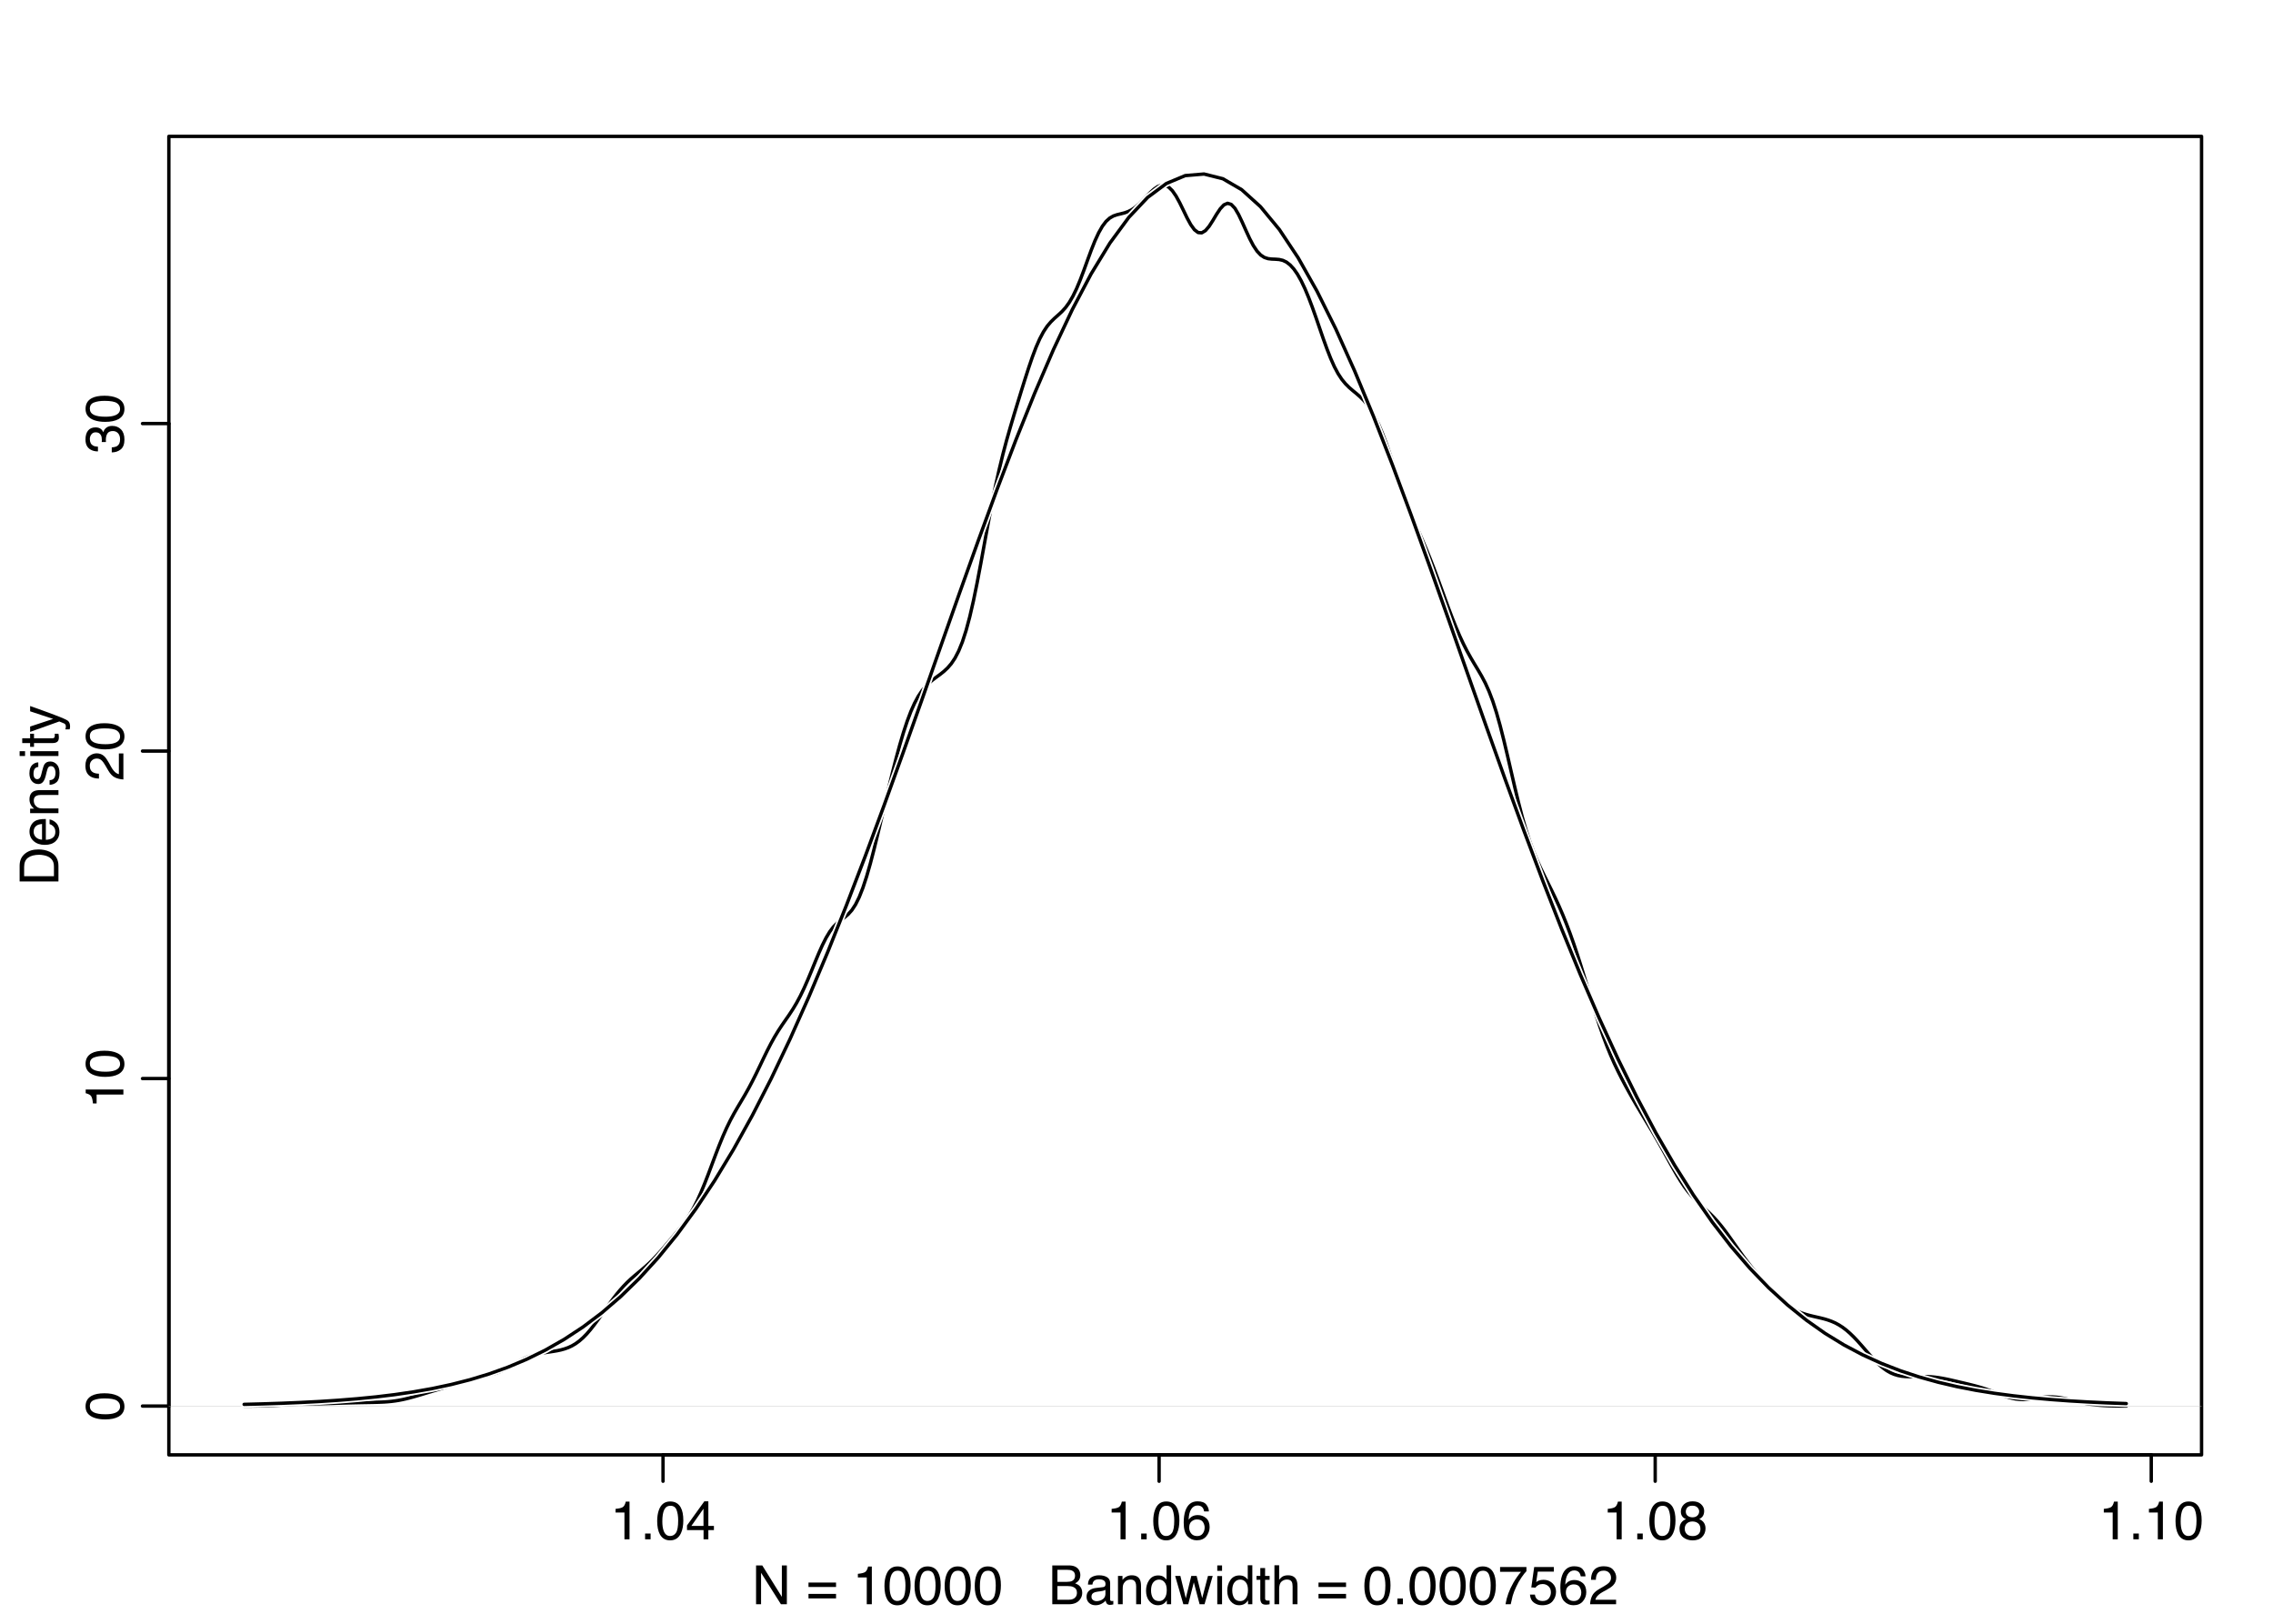 <?xml version="1.0" encoding="UTF-8"?>
<svg xmlns="http://www.w3.org/2000/svg" xmlns:xlink="http://www.w3.org/1999/xlink" width="504pt" height="360pt" viewBox="0 0 504 360" version="1.1">
<defs>
<g>
<symbol overflow="visible" id="glyph0-0">
<path style="stroke:none;" d="M 0.391 0 L 0.391 -8.609 L 7.219 -8.609 L 7.219 0 Z M 6.141 -1.078 L 6.141 -7.531 L 1.469 -7.531 L 1.469 -1.078 Z M 6.141 -1.078 "/>
</symbol>
<symbol overflow="visible" id="glyph0-1">
<path style="stroke:none;" d="M 1.156 -5.938 L 1.156 -6.75 C 1.914 -6.82 2.441 -6.945 2.734 -7.125 C 3.035 -7.301 3.266 -7.711 3.422 -8.359 L 4.25 -8.359 L 4.25 0 L 3.125 0 L 3.125 -5.938 Z M 1.156 -5.938 "/>
</symbol>
<symbol overflow="visible" id="glyph0-2">
<path style="stroke:none;" d="M 1.031 -1.281 L 2.25 -1.281 L 2.25 0 L 1.031 0 Z M 1.031 -1.281 "/>
</symbol>
<symbol overflow="visible" id="glyph0-3">
<path style="stroke:none;" d="M 3.25 -8.391 C 4.332 -8.391 5.117 -7.941 5.609 -7.047 C 5.984 -6.359 6.172 -5.41 6.172 -4.203 C 6.172 -3.066 6 -2.125 5.656 -1.375 C 5.164 -0.301 4.359 0.234 3.234 0.234 C 2.234 0.234 1.484 -0.203 0.984 -1.078 C 0.578 -1.816 0.375 -2.801 0.375 -4.031 C 0.375 -4.977 0.5 -5.797 0.75 -6.484 C 1.207 -7.754 2.039 -8.391 3.25 -8.391 Z M 3.234 -0.734 C 3.785 -0.734 4.223 -0.973 4.547 -1.453 C 4.867 -1.941 5.031 -2.848 5.031 -4.172 C 5.031 -5.117 4.91 -5.898 4.672 -6.516 C 4.441 -7.129 3.988 -7.438 3.312 -7.438 C 2.688 -7.438 2.227 -7.145 1.938 -6.562 C 1.656 -5.977 1.516 -5.117 1.516 -3.984 C 1.516 -3.129 1.609 -2.441 1.797 -1.922 C 2.078 -1.129 2.555 -0.734 3.234 -0.734 Z M 3.234 -0.734 "/>
</symbol>
<symbol overflow="visible" id="glyph0-4">
<path style="stroke:none;" d="M 3.969 -2.969 L 3.969 -6.781 L 1.281 -2.969 Z M 3.984 0 L 3.984 -2.047 L 0.312 -2.047 L 0.312 -3.078 L 4.156 -8.422 L 5.047 -8.422 L 5.047 -2.969 L 6.281 -2.969 L 6.281 -2.047 L 5.047 -2.047 L 5.047 0 Z M 3.984 0 "/>
</symbol>
<symbol overflow="visible" id="glyph0-5">
<path style="stroke:none;" d="M 3.516 -8.422 C 4.453 -8.422 5.102 -8.176 5.469 -7.688 C 5.844 -7.207 6.031 -6.707 6.031 -6.188 L 4.984 -6.188 C 4.922 -6.52 4.82 -6.781 4.688 -6.969 C 4.426 -7.32 4.039 -7.5 3.531 -7.5 C 2.938 -7.5 2.461 -7.223 2.109 -6.672 C 1.766 -6.129 1.578 -5.352 1.547 -4.344 C 1.785 -4.695 2.086 -4.961 2.453 -5.141 C 2.785 -5.297 3.16 -5.375 3.578 -5.375 C 4.285 -5.375 4.898 -5.148 5.422 -4.703 C 5.941 -4.254 6.203 -3.582 6.203 -2.688 C 6.203 -1.926 5.953 -1.25 5.453 -0.656 C 4.961 -0.07 4.258 0.219 3.344 0.219 C 2.551 0.219 1.867 -0.078 1.297 -0.672 C 0.734 -1.273 0.453 -2.281 0.453 -3.688 C 0.453 -4.727 0.578 -5.613 0.828 -6.344 C 1.316 -7.727 2.211 -8.422 3.516 -8.422 Z M 3.438 -0.719 C 3.988 -0.719 4.398 -0.906 4.672 -1.281 C 4.953 -1.656 5.094 -2.098 5.094 -2.609 C 5.094 -3.035 4.969 -3.441 4.719 -3.828 C 4.477 -4.211 4.031 -4.406 3.375 -4.406 C 2.926 -4.406 2.531 -4.254 2.188 -3.953 C 1.844 -3.66 1.672 -3.211 1.672 -2.609 C 1.672 -2.078 1.828 -1.629 2.141 -1.266 C 2.453 -0.898 2.883 -0.719 3.438 -0.719 Z M 3.438 -0.719 "/>
</symbol>
<symbol overflow="visible" id="glyph0-6">
<path style="stroke:none;" d="M 3.266 -4.875 C 3.734 -4.875 4.098 -5.004 4.359 -5.266 C 4.617 -5.523 4.75 -5.832 4.75 -6.188 C 4.75 -6.5 4.625 -6.785 4.375 -7.047 C 4.125 -7.316 3.742 -7.453 3.234 -7.453 C 2.723 -7.453 2.352 -7.316 2.125 -7.047 C 1.895 -6.785 1.781 -6.484 1.781 -6.141 C 1.781 -5.742 1.926 -5.43 2.219 -5.203 C 2.52 -4.984 2.867 -4.875 3.266 -4.875 Z M 3.328 -0.719 C 3.816 -0.719 4.223 -0.848 4.547 -1.109 C 4.867 -1.379 5.031 -1.773 5.031 -2.297 C 5.031 -2.836 4.863 -3.25 4.531 -3.531 C 4.195 -3.812 3.77 -3.953 3.25 -3.953 C 2.75 -3.953 2.336 -3.805 2.016 -3.516 C 1.703 -3.234 1.547 -2.836 1.547 -2.328 C 1.547 -1.891 1.691 -1.508 1.984 -1.188 C 2.273 -0.875 2.723 -0.719 3.328 -0.719 Z M 1.828 -4.469 C 1.535 -4.594 1.305 -4.738 1.141 -4.906 C 0.836 -5.219 0.688 -5.625 0.688 -6.125 C 0.688 -6.75 0.91 -7.285 1.359 -7.734 C 1.816 -8.191 2.457 -8.422 3.281 -8.422 C 4.094 -8.422 4.723 -8.207 5.172 -7.781 C 5.629 -7.352 5.859 -6.859 5.859 -6.297 C 5.859 -5.773 5.727 -5.348 5.469 -5.016 C 5.32 -4.836 5.094 -4.66 4.781 -4.484 C 5.125 -4.328 5.395 -4.145 5.594 -3.938 C 5.969 -3.539 6.156 -3.031 6.156 -2.406 C 6.156 -1.664 5.906 -1.039 5.406 -0.531 C 4.914 -0.02 4.219 0.234 3.312 0.234 C 2.488 0.234 1.797 0.016 1.234 -0.422 C 0.672 -0.867 0.391 -1.516 0.391 -2.359 C 0.391 -2.848 0.508 -3.273 0.75 -3.641 C 0.988 -4.004 1.348 -4.281 1.828 -4.469 Z M 1.828 -4.469 "/>
</symbol>
<symbol overflow="visible" id="glyph0-7">
<path style="stroke:none;" d="M 0.922 -8.609 L 2.297 -8.609 L 6.641 -1.641 L 6.641 -8.609 L 7.75 -8.609 L 7.75 0 L 6.438 0 L 2.031 -6.969 L 2.031 0 L 0.922 0 Z M 4.25 -8.609 Z M 4.25 -8.609 "/>
</symbol>
<symbol overflow="visible" id="glyph0-8">
<path style="stroke:none;" d=""/>
</symbol>
<symbol overflow="visible" id="glyph0-9">
<path style="stroke:none;" d="M 6.656 -4.812 L 6.656 -3.828 L 0.547 -3.828 L 0.547 -4.812 Z M 6.656 -2.297 L 6.656 -1.297 L 0.547 -1.297 L 0.547 -2.297 Z M 6.656 -2.297 "/>
</symbol>
<symbol overflow="visible" id="glyph0-10">
<path style="stroke:none;" d="M 4.156 -4.969 C 4.645 -4.969 5.023 -5.035 5.297 -5.172 C 5.723 -5.391 5.938 -5.773 5.938 -6.328 C 5.938 -6.891 5.707 -7.27 5.25 -7.469 C 5 -7.582 4.617 -7.641 4.109 -7.641 L 2.031 -7.641 L 2.031 -4.969 Z M 4.547 -1 C 5.254 -1 5.766 -1.207 6.078 -1.625 C 6.266 -1.883 6.359 -2.195 6.359 -2.562 C 6.359 -3.188 6.078 -3.613 5.516 -3.844 C 5.223 -3.969 4.832 -4.031 4.344 -4.031 L 2.031 -4.031 L 2.031 -1 Z M 0.891 -8.609 L 4.578 -8.609 C 5.586 -8.609 6.305 -8.305 6.734 -7.703 C 6.984 -7.348 7.109 -6.938 7.109 -6.469 C 7.109 -5.926 6.953 -5.484 6.641 -5.141 C 6.484 -4.953 6.254 -4.785 5.953 -4.641 C 6.391 -4.473 6.719 -4.281 6.938 -4.062 C 7.332 -3.688 7.531 -3.172 7.531 -2.516 C 7.531 -1.961 7.352 -1.461 7 -1.016 C 6.477 -0.336 5.656 0 4.531 0 L 0.891 0 Z M 0.891 -8.609 "/>
</symbol>
<symbol overflow="visible" id="glyph0-11">
<path style="stroke:none;" d="M 1.578 -1.672 C 1.578 -1.367 1.688 -1.129 1.906 -0.953 C 2.133 -0.773 2.398 -0.688 2.703 -0.688 C 3.078 -0.688 3.438 -0.77 3.781 -0.938 C 4.375 -1.227 4.672 -1.695 4.672 -2.344 L 4.672 -3.188 C 4.535 -3.113 4.363 -3.047 4.156 -2.984 C 3.957 -2.93 3.758 -2.895 3.562 -2.875 L 2.938 -2.797 C 2.551 -2.742 2.258 -2.66 2.062 -2.547 C 1.738 -2.367 1.578 -2.078 1.578 -1.672 Z M 4.141 -3.797 C 4.379 -3.828 4.539 -3.93 4.625 -4.109 C 4.664 -4.203 4.688 -4.336 4.688 -4.516 C 4.688 -4.867 4.555 -5.125 4.297 -5.281 C 4.047 -5.445 3.688 -5.531 3.219 -5.531 C 2.664 -5.531 2.273 -5.383 2.047 -5.094 C 1.91 -4.926 1.82 -4.68 1.781 -4.359 L 0.797 -4.359 C 0.816 -5.129 1.066 -5.664 1.547 -5.969 C 2.035 -6.27 2.598 -6.422 3.234 -6.422 C 3.973 -6.422 4.57 -6.281 5.031 -6 C 5.488 -5.719 5.719 -5.281 5.719 -4.688 L 5.719 -1.078 C 5.719 -0.973 5.738 -0.883 5.781 -0.812 C 5.832 -0.75 5.93 -0.719 6.078 -0.719 C 6.117 -0.719 6.164 -0.719 6.219 -0.719 C 6.281 -0.727 6.348 -0.738 6.422 -0.75 L 6.422 0.031 C 6.254 0.07 6.125 0.098 6.031 0.109 C 5.945 0.129 5.832 0.141 5.688 0.141 C 5.32 0.141 5.062 0.008 4.906 -0.25 C 4.812 -0.383 4.75 -0.578 4.719 -0.828 C 4.5 -0.547 4.188 -0.301 3.781 -0.094 C 3.383 0.113 2.945 0.219 2.469 0.219 C 1.883 0.219 1.406 0.039 1.031 -0.312 C 0.664 -0.664 0.484 -1.109 0.484 -1.641 C 0.484 -2.223 0.664 -2.676 1.031 -3 C 1.395 -3.32 1.867 -3.52 2.453 -3.594 Z M 3.266 -6.422 Z M 3.266 -6.422 "/>
</symbol>
<symbol overflow="visible" id="glyph0-12">
<path style="stroke:none;" d="M 0.781 -6.281 L 1.781 -6.281 L 1.781 -5.391 C 2.07 -5.754 2.383 -6.016 2.719 -6.172 C 3.051 -6.336 3.422 -6.422 3.828 -6.422 C 4.711 -6.422 5.312 -6.109 5.625 -5.484 C 5.801 -5.141 5.891 -4.656 5.891 -4.031 L 5.891 0 L 4.812 0 L 4.812 -3.953 C 4.812 -4.336 4.754 -4.645 4.641 -4.875 C 4.453 -5.27 4.113 -5.469 3.625 -5.469 C 3.375 -5.469 3.172 -5.441 3.016 -5.391 C 2.723 -5.305 2.469 -5.133 2.25 -4.875 C 2.07 -4.664 1.957 -4.453 1.906 -4.234 C 1.852 -4.016 1.828 -3.695 1.828 -3.281 L 1.828 0 L 0.781 0 Z M 3.25 -6.422 Z M 3.25 -6.422 "/>
</symbol>
<symbol overflow="visible" id="glyph0-13">
<path style="stroke:none;" d="M 1.438 -3.062 C 1.438 -2.395 1.578 -1.832 1.859 -1.375 C 2.148 -0.926 2.609 -0.703 3.234 -0.703 C 3.723 -0.703 4.125 -0.91 4.438 -1.328 C 4.758 -1.742 4.922 -2.348 4.922 -3.141 C 4.922 -3.93 4.754 -4.516 4.422 -4.891 C 4.098 -5.273 3.703 -5.469 3.234 -5.469 C 2.703 -5.469 2.27 -5.266 1.938 -4.859 C 1.602 -4.453 1.438 -3.852 1.438 -3.062 Z M 3.031 -6.391 C 3.508 -6.391 3.91 -6.285 4.234 -6.078 C 4.422 -5.961 4.633 -5.758 4.875 -5.469 L 4.875 -8.641 L 5.891 -8.641 L 5.891 0 L 4.938 0 L 4.938 -0.875 C 4.695 -0.488 4.406 -0.207 4.062 -0.031 C 3.727 0.133 3.344 0.219 2.906 0.219 C 2.207 0.219 1.602 -0.07 1.094 -0.656 C 0.582 -1.25 0.328 -2.031 0.328 -3 C 0.328 -3.914 0.562 -4.707 1.031 -5.375 C 1.5 -6.051 2.164 -6.391 3.031 -6.391 Z M 3.031 -6.391 "/>
</symbol>
<symbol overflow="visible" id="glyph0-14">
<path style="stroke:none;" d="M 1.266 -6.281 L 2.469 -1.328 L 3.688 -6.281 L 4.875 -6.281 L 6.109 -1.359 L 7.391 -6.281 L 8.438 -6.281 L 6.625 0 L 5.531 0 L 4.25 -4.859 L 3.016 0 L 1.922 0 L 0.109 -6.281 Z M 1.266 -6.281 "/>
</symbol>
<symbol overflow="visible" id="glyph0-15">
<path style="stroke:none;" d="M 0.781 -6.25 L 1.844 -6.25 L 1.844 0 L 0.781 0 Z M 0.781 -8.609 L 1.844 -8.609 L 1.844 -7.406 L 0.781 -7.406 Z M 0.781 -8.609 "/>
</symbol>
<symbol overflow="visible" id="glyph0-16">
<path style="stroke:none;" d="M 0.984 -8.031 L 2.047 -8.031 L 2.047 -6.281 L 3.047 -6.281 L 3.047 -5.422 L 2.047 -5.422 L 2.047 -1.312 C 2.047 -1.094 2.125 -0.945 2.281 -0.875 C 2.352 -0.832 2.488 -0.812 2.688 -0.812 C 2.738 -0.812 2.789 -0.812 2.844 -0.812 C 2.906 -0.82 2.973 -0.828 3.047 -0.828 L 3.047 0 C 2.93 0.031 2.805 0.051 2.672 0.062 C 2.547 0.082 2.406 0.094 2.25 0.094 C 1.758 0.094 1.426 -0.031 1.25 -0.281 C 1.07 -0.531 0.984 -0.859 0.984 -1.266 L 0.984 -5.422 L 0.141 -5.422 L 0.141 -6.281 L 0.984 -6.281 Z M 0.984 -8.031 "/>
</symbol>
<symbol overflow="visible" id="glyph0-17">
<path style="stroke:none;" d="M 0.781 -8.641 L 1.828 -8.641 L 1.828 -5.422 C 2.078 -5.742 2.301 -5.969 2.5 -6.094 C 2.844 -6.312 3.27 -6.422 3.781 -6.422 C 4.688 -6.422 5.301 -6.102 5.625 -5.469 C 5.801 -5.125 5.891 -4.645 5.891 -4.031 L 5.891 0 L 4.812 0 L 4.812 -3.953 C 4.812 -4.41 4.75 -4.75 4.625 -4.969 C 4.438 -5.312 4.078 -5.484 3.547 -5.484 C 3.109 -5.484 2.711 -5.332 2.359 -5.031 C 2.004 -4.727 1.828 -4.16 1.828 -3.328 L 1.828 0 L 0.781 0 Z M 0.781 -8.641 "/>
</symbol>
<symbol overflow="visible" id="glyph0-18">
<path style="stroke:none;" d="M 6.281 -8.25 L 6.281 -7.328 C 6.008 -7.066 5.648 -6.613 5.203 -5.969 C 4.754 -5.32 4.359 -4.625 4.016 -3.875 C 3.672 -3.133 3.41 -2.469 3.234 -1.875 C 3.129 -1.488 2.984 -0.863 2.797 0 L 1.641 0 C 1.898 -1.602 2.484 -3.195 3.391 -4.781 C 3.93 -5.707 4.492 -6.508 5.078 -7.188 L 0.438 -7.188 L 0.438 -8.25 Z M 6.281 -8.25 "/>
</symbol>
<symbol overflow="visible" id="glyph0-19">
<path style="stroke:none;" d="M 1.484 -2.141 C 1.555 -1.535 1.836 -1.117 2.328 -0.891 C 2.578 -0.773 2.863 -0.719 3.188 -0.719 C 3.812 -0.719 4.273 -0.914 4.578 -1.312 C 4.879 -1.707 5.031 -2.148 5.031 -2.641 C 5.031 -3.223 4.848 -3.676 4.484 -4 C 4.129 -4.32 3.703 -4.484 3.203 -4.484 C 2.836 -4.484 2.523 -4.41 2.266 -4.266 C 2.004 -4.129 1.785 -3.938 1.609 -3.688 L 0.688 -3.734 L 1.328 -8.25 L 5.688 -8.25 L 5.688 -7.234 L 2.125 -7.234 L 1.766 -4.906 C 1.961 -5.051 2.148 -5.16 2.328 -5.234 C 2.641 -5.359 3 -5.422 3.406 -5.422 C 4.176 -5.422 4.828 -5.172 5.359 -4.672 C 5.898 -4.18 6.172 -3.555 6.172 -2.797 C 6.172 -2.004 5.922 -1.301 5.422 -0.688 C 4.93 -0.082 4.148 0.219 3.078 0.219 C 2.398 0.219 1.797 0.023 1.266 -0.359 C 0.742 -0.742 0.453 -1.336 0.391 -2.141 Z M 1.484 -2.141 "/>
</symbol>
<symbol overflow="visible" id="glyph0-20">
<path style="stroke:none;" d="M 0.375 0 C 0.414 -0.719 0.566 -1.344 0.828 -1.875 C 1.086 -2.414 1.594 -2.906 2.344 -3.344 L 3.469 -4 C 3.969 -4.289 4.32 -4.539 4.531 -4.75 C 4.852 -5.07 5.016 -5.441 5.016 -5.859 C 5.016 -6.348 4.863 -6.734 4.562 -7.016 C 4.27 -7.305 3.883 -7.453 3.406 -7.453 C 2.676 -7.453 2.176 -7.18 1.906 -6.641 C 1.75 -6.336 1.664 -5.93 1.656 -5.422 L 0.578 -5.422 C 0.586 -6.148 0.723 -6.742 0.984 -7.203 C 1.441 -8.016 2.25 -8.422 3.406 -8.422 C 4.363 -8.422 5.062 -8.16 5.5 -7.641 C 5.945 -7.117 6.172 -6.539 6.172 -5.906 C 6.172 -5.238 5.938 -4.664 5.469 -4.188 C 5.195 -3.906 4.707 -3.566 4 -3.172 L 3.188 -2.734 C 2.812 -2.523 2.516 -2.32 2.297 -2.125 C 1.898 -1.789 1.648 -1.414 1.547 -1 L 6.141 -1 L 6.141 0 Z M 0.375 0 "/>
</symbol>
<symbol overflow="visible" id="glyph1-0">
<path style="stroke:none;" d="M 0 -0.391 L -8.609 -0.391 L -8.609 -7.219 L 0 -7.219 Z M -1.078 -6.141 L -7.531 -6.141 L -7.531 -1.469 L -1.078 -1.469 Z M -1.078 -6.141 "/>
</symbol>
<symbol overflow="visible" id="glyph1-1">
<path style="stroke:none;" d="M -8.391 -3.25 C -8.391 -4.332 -7.941 -5.117 -7.047 -5.609 C -6.359 -5.984 -5.41 -6.172 -4.203 -6.172 C -3.066 -6.172 -2.125 -6 -1.375 -5.656 C -0.301 -5.164 0.234 -4.359 0.234 -3.234 C 0.234 -2.234 -0.203 -1.484 -1.078 -0.984 C -1.816 -0.578 -2.801 -0.375 -4.031 -0.375 C -4.977 -0.375 -5.797 -0.5 -6.484 -0.75 C -7.754 -1.207 -8.391 -2.039 -8.391 -3.25 Z M -0.734 -3.234 C -0.734 -3.785 -0.973 -4.223 -1.453 -4.547 C -1.941 -4.867 -2.848 -5.031 -4.172 -5.031 C -5.117 -5.031 -5.898 -4.91 -6.516 -4.672 C -7.129 -4.441 -7.438 -3.988 -7.438 -3.312 C -7.438 -2.688 -7.145 -2.227 -6.562 -1.938 C -5.977 -1.656 -5.117 -1.516 -3.984 -1.516 C -3.129 -1.516 -2.441 -1.609 -1.922 -1.797 C -1.129 -2.078 -0.734 -2.555 -0.734 -3.234 Z M -0.734 -3.234 "/>
</symbol>
<symbol overflow="visible" id="glyph1-2">
<path style="stroke:none;" d="M -5.938 -1.156 L -6.75 -1.156 C -6.82 -1.914 -6.945 -2.441 -7.125 -2.734 C -7.301 -3.035 -7.711 -3.266 -8.359 -3.422 L -8.359 -4.25 L 0 -4.25 L 0 -3.125 L -5.938 -3.125 Z M -5.938 -1.156 "/>
</symbol>
<symbol overflow="visible" id="glyph1-3">
<path style="stroke:none;" d="M 0 -0.375 C -0.719 -0.414 -1.344 -0.566 -1.875 -0.828 C -2.414 -1.086 -2.906 -1.594 -3.344 -2.344 L -4 -3.469 C -4.289 -3.969 -4.539 -4.32 -4.75 -4.531 C -5.07 -4.852 -5.441 -5.016 -5.859 -5.016 C -6.348 -5.016 -6.734 -4.863 -7.016 -4.562 C -7.305 -4.27 -7.453 -3.883 -7.453 -3.406 C -7.453 -2.676 -7.18 -2.176 -6.641 -1.906 C -6.336 -1.75 -5.93 -1.664 -5.422 -1.656 L -5.422 -0.578 C -6.148 -0.586 -6.742 -0.723 -7.203 -0.984 C -8.016 -1.441 -8.422 -2.25 -8.422 -3.406 C -8.422 -4.363 -8.16 -5.062 -7.641 -5.5 C -7.117 -5.945 -6.539 -6.172 -5.906 -6.172 C -5.238 -6.172 -4.664 -5.938 -4.188 -5.469 C -3.906 -5.195 -3.566 -4.707 -3.172 -4 L -2.734 -3.188 C -2.523 -2.812 -2.32 -2.516 -2.125 -2.297 C -1.789 -1.898 -1.414 -1.648 -1 -1.547 L -1 -6.141 L 0 -6.141 Z M 0 -0.375 "/>
</symbol>
<symbol overflow="visible" id="glyph1-4">
<path style="stroke:none;" d="M 0.234 -3.125 C 0.234 -2.125 -0.035 -1.398 -0.578 -0.953 C -1.129 -0.504 -1.797 -0.281 -2.578 -0.281 L -2.578 -1.391 C -2.035 -1.43 -1.641 -1.531 -1.391 -1.688 C -0.953 -1.969 -0.734 -2.461 -0.734 -3.172 C -0.734 -3.734 -0.879 -4.18 -1.172 -4.516 C -1.473 -4.848 -1.859 -5.016 -2.328 -5.016 C -2.898 -5.016 -3.301 -4.836 -3.531 -4.484 C -3.77 -4.129 -3.891 -3.641 -3.891 -3.016 C -3.891 -2.941 -3.883 -2.867 -3.875 -2.797 C -3.875 -2.723 -3.875 -2.648 -3.875 -2.578 L -4.812 -2.578 C -4.789 -2.691 -4.781 -2.785 -4.781 -2.859 C -4.781 -2.93 -4.781 -3.008 -4.781 -3.094 C -4.781 -3.488 -4.844 -3.812 -4.969 -4.062 C -5.188 -4.508 -5.578 -4.734 -6.141 -4.734 C -6.555 -4.734 -6.875 -4.582 -7.094 -4.281 C -7.32 -3.988 -7.438 -3.645 -7.438 -3.25 C -7.438 -2.551 -7.203 -2.066 -6.734 -1.797 C -6.484 -1.648 -6.117 -1.566 -5.641 -1.547 L -5.641 -0.5 C -6.266 -0.5 -6.797 -0.625 -7.234 -0.875 C -8.016 -1.301 -8.406 -2.055 -8.406 -3.141 C -8.406 -3.992 -8.211 -4.656 -7.828 -5.125 C -7.453 -5.594 -6.898 -5.828 -6.172 -5.828 C -5.66 -5.828 -5.242 -5.691 -4.922 -5.422 C -4.723 -5.242 -4.566 -5.02 -4.453 -4.75 C -4.328 -5.188 -4.094 -5.531 -3.75 -5.781 C -3.406 -6.031 -2.984 -6.156 -2.484 -6.156 C -1.68 -6.156 -1.023 -5.891 -0.516 -5.359 C -0.016 -4.836 0.234 -4.094 0.234 -3.125 Z M 0.234 -3.125 "/>
</symbol>
<symbol overflow="visible" id="glyph1-5">
<path style="stroke:none;" d="M -1 -4.219 C -1 -4.613 -1.039 -4.938 -1.125 -5.188 C -1.27 -5.645 -1.562 -6.02 -2 -6.312 C -2.344 -6.539 -2.785 -6.703 -3.328 -6.797 C -3.66 -6.859 -3.961 -6.891 -4.234 -6.891 C -5.305 -6.891 -6.133 -6.676 -6.719 -6.25 C -7.312 -5.832 -7.609 -5.148 -7.609 -4.203 L -7.609 -2.141 L -1 -2.141 Z M -8.609 -0.969 L -8.609 -4.453 C -8.609 -5.641 -8.188 -6.555 -7.344 -7.203 C -6.594 -7.785 -5.625 -8.078 -4.438 -8.078 C -3.52 -8.078 -2.691 -7.906 -1.953 -7.562 C -0.648 -6.957 0 -5.914 0 -4.438 L 0 -0.969 Z M -8.609 -0.969 "/>
</symbol>
<symbol overflow="visible" id="glyph1-6">
<path style="stroke:none;" d="M -6.422 -3.391 C -6.422 -3.836 -6.316 -4.27 -6.109 -4.688 C -5.898 -5.102 -5.629 -5.422 -5.297 -5.641 C -4.973 -5.848 -4.602 -5.988 -4.188 -6.062 C -3.895 -6.125 -3.43 -6.156 -2.797 -6.156 L -2.797 -1.547 C -2.16 -1.566 -1.648 -1.719 -1.266 -2 C -0.879 -2.281 -0.688 -2.719 -0.688 -3.312 C -0.688 -3.863 -0.867 -4.301 -1.234 -4.625 C -1.441 -4.812 -1.688 -4.945 -1.969 -5.031 L -1.969 -6.062 C -1.738 -6.039 -1.484 -5.953 -1.203 -5.797 C -0.922 -5.641 -0.688 -5.469 -0.5 -5.281 C -0.188 -4.957 0.02 -4.555 0.125 -4.078 C 0.188 -3.828 0.219 -3.539 0.219 -3.219 C 0.219 -2.438 -0.062 -1.773 -0.625 -1.234 C -1.195 -0.691 -1.992 -0.422 -3.016 -0.422 C -4.023 -0.422 -4.844 -0.691 -5.469 -1.234 C -6.102 -1.785 -6.422 -2.504 -6.422 -3.391 Z M -3.641 -5.062 C -4.098 -5.02 -4.461 -4.922 -4.734 -4.766 C -5.242 -4.484 -5.5 -4.004 -5.5 -3.328 C -5.5 -2.836 -5.32 -2.426 -4.969 -2.094 C -4.625 -1.77 -4.18 -1.598 -3.641 -1.578 Z M -6.422 -3.281 Z M -6.422 -3.281 "/>
</symbol>
<symbol overflow="visible" id="glyph1-7">
<path style="stroke:none;" d="M -6.281 -0.781 L -6.281 -1.781 L -5.391 -1.781 C -5.754 -2.07 -6.016 -2.383 -6.172 -2.719 C -6.336 -3.051 -6.422 -3.422 -6.422 -3.828 C -6.422 -4.711 -6.109 -5.312 -5.484 -5.625 C -5.141 -5.801 -4.656 -5.891 -4.031 -5.891 L 0 -5.891 L 0 -4.812 L -3.953 -4.812 C -4.336 -4.812 -4.645 -4.754 -4.875 -4.641 C -5.27 -4.453 -5.469 -4.113 -5.469 -3.625 C -5.469 -3.375 -5.441 -3.172 -5.391 -3.016 C -5.305 -2.723 -5.133 -2.469 -4.875 -2.25 C -4.664 -2.07 -4.453 -1.957 -4.234 -1.906 C -4.016 -1.852 -3.695 -1.828 -3.281 -1.828 L 0 -1.828 L 0 -0.781 Z M -6.422 -3.25 Z M -6.422 -3.25 "/>
</symbol>
<symbol overflow="visible" id="glyph1-8">
<path style="stroke:none;" d="M -1.969 -1.406 C -1.613 -1.438 -1.344 -1.523 -1.156 -1.672 C -0.82 -1.93 -0.656 -2.391 -0.656 -3.047 C -0.656 -3.441 -0.738 -3.785 -0.906 -4.078 C -1.07 -4.379 -1.332 -4.531 -1.688 -4.531 C -1.957 -4.531 -2.164 -4.41 -2.312 -4.172 C -2.395 -4.016 -2.492 -3.711 -2.609 -3.266 L -2.812 -2.422 C -2.945 -1.891 -3.098 -1.5 -3.266 -1.25 C -3.547 -0.789 -3.941 -0.562 -4.453 -0.562 C -5.047 -0.562 -5.523 -0.773 -5.891 -1.203 C -6.254 -1.629 -6.438 -2.207 -6.438 -2.938 C -6.438 -3.875 -6.16 -4.551 -5.609 -4.969 C -5.254 -5.238 -4.875 -5.367 -4.469 -5.359 L -4.469 -4.359 C -4.707 -4.336 -4.926 -4.254 -5.125 -4.109 C -5.395 -3.867 -5.531 -3.445 -5.531 -2.844 C -5.531 -2.445 -5.453 -2.145 -5.297 -1.938 C -5.148 -1.738 -4.953 -1.641 -4.703 -1.641 C -4.43 -1.641 -4.211 -1.773 -4.047 -2.047 C -3.953 -2.203 -3.867 -2.43 -3.797 -2.734 L -3.625 -3.422 C -3.438 -4.18 -3.258 -4.691 -3.094 -4.953 C -2.82 -5.359 -2.395 -5.562 -1.812 -5.562 C -1.258 -5.562 -0.781 -5.348 -0.375 -4.922 C 0.031 -4.504 0.234 -3.863 0.234 -3 C 0.234 -2.062 0.023 -1.395 -0.391 -1 C -0.816 -0.613 -1.344 -0.41 -1.969 -0.391 Z M -6.422 -2.953 Z M -6.422 -2.953 "/>
</symbol>
<symbol overflow="visible" id="glyph1-9">
<path style="stroke:none;" d="M -6.25 -0.781 L -6.25 -1.844 L 0 -1.844 L 0 -0.781 Z M -8.609 -0.781 L -8.609 -1.844 L -7.406 -1.844 L -7.406 -0.781 Z M -8.609 -0.781 "/>
</symbol>
<symbol overflow="visible" id="glyph1-10">
<path style="stroke:none;" d="M -8.031 -0.984 L -8.031 -2.047 L -6.281 -2.047 L -6.281 -3.047 L -5.422 -3.047 L -5.422 -2.047 L -1.312 -2.047 C -1.094 -2.047 -0.945 -2.125 -0.875 -2.281 C -0.832 -2.352 -0.812 -2.488 -0.812 -2.688 C -0.812 -2.738 -0.812 -2.789 -0.812 -2.844 C -0.82 -2.906 -0.828 -2.973 -0.828 -3.047 L 0 -3.047 C 0.031 -2.93 0.051 -2.805 0.062 -2.672 C 0.082 -2.547 0.094 -2.406 0.094 -2.25 C 0.094 -1.758 -0.031 -1.426 -0.281 -1.25 C -0.531 -1.07 -0.859 -0.984 -1.266 -0.984 L -5.422 -0.984 L -5.422 -0.141 L -6.281 -0.141 L -6.281 -0.984 Z M -8.031 -0.984 "/>
</symbol>
<symbol overflow="visible" id="glyph1-11">
<path style="stroke:none;" d="M -6.281 -4.688 L -6.281 -5.859 C -5.875 -5.711 -4.953 -5.383 -3.516 -4.875 C -2.441 -4.488 -1.566 -4.164 -0.891 -3.906 C 0.711 -3.301 1.691 -2.875 2.047 -2.625 C 2.398 -2.375 2.578 -1.941 2.578 -1.328 C 2.578 -1.18 2.566 -1.066 2.547 -0.984 C 2.535 -0.91 2.516 -0.812 2.484 -0.688 L 1.531 -0.688 C 1.582 -0.875 1.613 -1.008 1.625 -1.094 C 1.633 -1.176 1.641 -1.25 1.641 -1.312 C 1.641 -1.5 1.609 -1.641 1.547 -1.734 C 1.484 -1.828 1.406 -1.906 1.312 -1.969 C 1.281 -1.988 1.117 -2.055 0.828 -2.172 C 0.535 -2.297 0.32 -2.383 0.188 -2.438 L -6.281 -0.125 L -6.281 -1.312 L -1.172 -3 Z M -6.422 -3 Z M -6.422 -3 "/>
</symbol>
</g>
<clipPath id="clip1">
  <path d="M 37.441 311 L 488.16 311 L 488.16 312 L 37.441 312 Z M 37.441 311 "/>
</clipPath>
</defs>
<g id="surface134">
<rect x="0" y="0" width="504" height="360" style="fill:rgb(100%,100%,100%);fill-opacity:1;stroke:none;"/>
<path style="fill:none;stroke-width:0.75;stroke-linecap:round;stroke-linejoin:round;stroke:rgb(0%,0%,0%);stroke-opacity:1;stroke-miterlimit:10;" d="M 54.133 311.734 L 54.949 311.73 L 56.582 311.715 L 57.398 311.703 L 58.219 311.688 L 59.035 311.664 L 59.852 311.633 L 60.668 311.598 L 61.484 311.555 L 62.301 311.508 L 63.117 311.457 L 64.75 311.363 L 65.566 311.328 L 66.383 311.297 L 67.199 311.27 L 68.016 311.254 L 68.832 311.242 L 69.652 311.23 L 70.469 311.219 L 71.285 311.203 L 72.918 311.164 L 73.734 311.141 L 74.551 311.113 L 75.367 311.09 L 76.184 311.062 L 77.816 311.016 L 78.633 310.996 L 79.449 310.98 L 80.27 310.961 L 81.086 310.949 L 82.719 310.918 L 83.535 310.898 L 84.352 310.871 L 85.168 310.836 L 85.984 310.777 L 86.801 310.699 L 87.617 310.594 L 88.434 310.465 L 89.25 310.305 L 90.066 310.121 L 90.887 309.914 L 91.703 309.691 L 92.52 309.457 L 93.336 309.215 L 94.152 308.965 L 95.785 308.473 L 96.602 308.23 L 97.418 307.984 L 98.234 307.73 L 99.051 307.465 L 99.867 307.188 L 100.684 306.898 L 101.5 306.605 L 102.32 306.312 L 103.137 306.031 L 103.953 305.773 L 104.77 305.547 L 105.586 305.355 L 106.402 305.191 L 108.035 304.902 L 108.852 304.734 L 109.668 304.52 L 110.484 304.242 L 111.301 303.898 L 112.117 303.492 L 112.938 303.043 L 114.57 302.082 L 115.387 301.629 L 116.203 301.215 L 117.02 300.855 L 117.836 300.559 L 118.652 300.32 L 119.469 300.129 L 120.285 299.98 L 121.102 299.852 L 121.918 299.73 L 122.734 299.605 L 123.555 299.465 L 124.371 299.289 L 125.188 299.062 L 126.004 298.77 L 126.82 298.387 L 127.637 297.906 L 128.453 297.309 L 129.27 296.594 L 130.086 295.762 L 130.902 294.816 L 131.719 293.785 L 132.535 292.684 L 133.352 291.547 L 134.168 290.391 L 134.988 289.246 L 135.805 288.137 L 136.621 287.074 L 137.438 286.082 L 138.254 285.164 L 139.07 284.324 L 139.887 283.555 L 140.703 282.844 L 142.336 281.484 L 143.152 280.781 L 143.969 280.035 L 144.785 279.23 L 145.605 278.371 L 146.422 277.465 L 147.238 276.523 L 148.055 275.566 L 148.871 274.602 L 149.688 273.633 L 150.504 272.648 L 151.32 271.621 L 152.137 270.508 L 152.953 269.262 L 153.77 267.844 L 154.586 266.238 L 155.402 264.438 L 156.223 262.465 L 157.039 260.363 L 158.672 256.012 L 159.488 253.898 L 160.305 251.902 L 161.121 250.066 L 161.938 248.395 L 162.754 246.875 L 163.57 245.461 L 164.387 244.094 L 165.203 242.707 L 166.02 241.25 L 166.836 239.703 L 167.656 238.066 L 168.473 236.371 L 169.289 234.66 L 170.105 232.984 L 170.922 231.395 L 171.738 229.918 L 172.555 228.57 L 173.371 227.324 L 174.188 226.145 L 175.004 224.969 L 175.82 223.723 L 176.637 222.352 L 177.453 220.828 L 178.273 219.129 L 179.09 217.281 L 179.906 215.324 L 180.723 213.324 L 181.539 211.367 L 182.355 209.543 L 183.172 207.922 L 183.988 206.562 L 184.805 205.48 L 185.621 204.656 L 186.438 204.008 L 187.254 203.402 L 188.07 202.707 L 188.891 201.789 L 189.707 200.539 L 190.523 198.895 L 191.34 196.82 L 192.156 194.332 L 192.973 191.488 L 193.789 188.359 L 194.605 185.031 L 195.422 181.598 L 196.238 178.125 L 197.055 174.691 L 197.871 171.355 L 198.688 168.164 L 199.504 165.168 L 200.324 162.41 L 201.141 159.938 L 201.957 157.773 L 202.773 155.934 L 203.59 154.41 L 204.406 153.176 L 205.223 152.184 L 206.039 151.379 L 206.855 150.703 L 207.672 150.094 L 208.488 149.496 L 209.305 148.844 L 210.121 148.078 L 210.941 147.125 L 211.758 145.906 L 212.574 144.328 L 213.391 142.316 L 214.207 139.805 L 215.023 136.766 L 215.84 133.223 L 216.656 129.242 L 217.473 124.941 L 218.289 120.48 L 219.105 116.023 L 219.922 111.746 L 220.738 107.746 L 221.559 104.07 L 222.375 100.719 L 223.191 97.641 L 224.008 94.766 L 224.824 92.02 L 225.641 89.34 L 226.457 86.691 L 227.273 84.082 L 228.09 81.551 L 228.906 79.164 L 229.723 76.996 L 230.539 75.137 L 231.355 73.594 L 232.172 72.355 L 232.992 71.383 L 233.809 70.582 L 234.625 69.859 L 235.441 69.102 L 236.258 68.207 L 237.074 67.086 L 237.891 65.691 L 238.707 64.008 L 239.523 62.055 L 240.34 59.902 L 241.156 57.648 L 241.973 55.438 L 242.789 53.391 L 243.609 51.613 L 244.426 50.176 L 245.242 49.094 L 246.059 48.352 L 246.875 47.883 L 247.691 47.602 L 248.508 47.406 L 249.324 47.199 L 250.141 46.91 L 250.957 46.496 L 251.773 45.93 L 252.59 45.215 L 253.406 44.402 L 254.227 43.543 L 255.043 42.703 L 255.859 41.957 L 256.676 41.383 L 257.492 41.066 L 258.309 41.078 L 259.125 41.473 L 259.941 42.273 L 260.758 43.449 L 261.574 44.934 L 262.391 46.605 L 263.207 48.297 L 264.023 49.793 L 264.84 50.926 L 265.66 51.559 L 266.477 51.621 L 267.293 51.125 L 268.109 50.164 L 268.926 48.895 L 269.742 47.527 L 270.559 46.301 L 271.375 45.426 L 272.191 45.07 L 273.008 45.32 L 273.824 46.176 L 274.641 47.574 L 275.457 49.293 L 276.277 51.133 L 277.094 52.902 L 277.91 54.449 L 278.727 55.676 L 279.543 56.543 L 280.359 57.078 L 281.176 57.344 L 281.992 57.438 L 282.809 57.469 L 283.625 57.535 L 284.441 57.723 L 285.258 58.113 L 286.074 58.75 L 286.895 59.652 L 287.711 60.828 L 288.527 62.277 L 289.344 63.992 L 290.16 65.945 L 290.977 68.098 L 291.793 70.395 L 292.609 72.766 L 293.426 75.129 L 294.242 77.387 L 295.059 79.469 L 295.875 81.301 L 296.691 82.832 L 297.508 84.078 L 298.328 85.078 L 299.145 85.898 L 299.961 86.602 L 300.777 87.273 L 301.594 87.988 L 302.41 88.805 L 303.227 89.781 L 304.043 90.969 L 304.859 92.391 L 305.676 94.066 L 306.492 95.992 L 307.309 98.148 L 308.125 100.48 L 308.945 102.906 L 309.762 105.352 L 310.578 107.742 L 311.395 110.035 L 312.211 112.199 L 313.027 114.238 L 313.844 116.176 L 314.66 118.062 L 315.477 119.941 L 316.293 121.871 L 317.109 123.875 L 317.926 125.969 L 318.742 128.152 L 319.562 130.391 L 320.379 132.637 L 321.195 134.855 L 322.012 137.004 L 322.828 139.043 L 323.645 140.949 L 324.461 142.707 L 325.277 144.316 L 326.094 145.793 L 326.91 147.176 L 327.727 148.527 L 328.543 149.926 L 329.359 151.477 L 330.176 153.297 L 330.996 155.449 L 331.812 157.98 L 332.629 160.883 L 333.445 164.098 L 334.262 167.539 L 335.078 171.082 L 335.895 174.594 L 336.711 177.965 L 337.527 181.098 L 338.344 183.934 L 339.16 186.461 L 339.977 188.695 L 340.793 190.668 L 341.613 192.465 L 342.43 194.152 L 343.246 195.793 L 344.062 197.441 L 344.879 199.137 L 345.695 200.914 L 346.512 202.805 L 347.328 204.82 L 348.145 206.977 L 348.961 209.281 L 349.777 211.719 L 350.594 214.281 L 351.41 216.934 L 352.23 219.633 L 353.047 222.312 L 353.863 224.926 L 354.68 227.418 L 355.496 229.758 L 356.312 231.926 L 357.129 233.926 L 357.945 235.773 L 358.762 237.492 L 359.578 239.109 L 360.395 240.652 L 361.211 242.141 L 362.027 243.586 L 362.844 244.996 L 363.664 246.371 L 364.48 247.73 L 365.297 249.082 L 366.113 250.441 L 366.93 251.828 L 367.746 253.242 L 368.562 254.691 L 369.379 256.168 L 370.195 257.652 L 371.012 259.113 L 371.828 260.523 L 372.645 261.855 L 373.461 263.078 L 374.281 264.172 L 375.098 265.145 L 375.914 266.016 L 376.73 266.809 L 377.547 267.559 L 378.363 268.301 L 379.18 269.066 L 379.996 269.887 L 380.812 270.785 L 381.629 271.758 L 382.445 272.809 L 383.262 273.922 L 384.078 275.074 L 384.898 276.238 L 385.715 277.395 L 386.531 278.527 L 387.348 279.621 L 388.164 280.676 L 388.98 281.695 L 389.797 282.68 L 390.613 283.637 L 391.43 284.574 L 392.246 285.484 L 393.062 286.363 L 393.879 287.203 L 394.695 287.996 L 395.512 288.723 L 396.332 289.367 L 397.148 289.93 L 397.965 290.406 L 398.781 290.809 L 399.598 291.137 L 400.414 291.41 L 401.23 291.637 L 402.047 291.836 L 403.68 292.211 L 404.496 292.418 L 405.312 292.66 L 406.129 292.957 L 406.949 293.316 L 407.766 293.762 L 408.582 294.289 L 409.398 294.91 L 410.215 295.621 L 411.031 296.414 L 411.848 297.273 L 412.664 298.188 L 413.48 299.125 L 414.297 300.066 L 415.113 300.98 L 415.93 301.844 L 416.746 302.633 L 417.566 303.324 L 418.383 303.902 L 419.199 304.363 L 420.016 304.711 L 420.832 304.957 L 421.648 305.113 L 422.465 305.195 L 423.281 305.227 L 424.098 305.223 L 425.73 305.191 L 426.547 305.188 L 427.363 305.203 L 428.18 305.25 L 429 305.328 L 429.816 305.438 L 430.633 305.574 L 431.449 305.73 L 432.266 305.902 L 433.898 306.277 L 434.715 306.473 L 435.531 306.664 L 436.348 306.859 L 437.164 307.062 L 437.98 307.27 L 438.797 307.496 L 439.617 307.738 L 440.434 308.008 L 441.25 308.297 L 442.066 308.602 L 442.883 308.918 L 443.699 309.23 L 444.516 309.527 L 445.332 309.789 L 446.148 310.008 L 446.965 310.168 L 447.781 310.262 L 448.598 310.293 L 449.414 310.266 L 450.234 310.188 L 451.051 310.078 L 451.867 309.953 L 452.684 309.84 L 453.5 309.754 L 454.316 309.707 L 455.133 309.711 L 455.949 309.77 L 456.766 309.871 L 457.582 310.02 L 458.398 310.195 L 459.215 310.391 L 460.031 310.594 L 460.848 310.793 L 461.668 310.98 L 462.484 311.148 L 463.301 311.289 L 464.117 311.406 L 464.934 311.5 L 465.75 311.57 L 466.566 311.625 L 467.383 311.664 L 468.199 311.691 L 469.016 311.711 L 469.832 311.723 L 470.648 311.727 L 471.465 311.734 "/>
<path style="fill:none;stroke-width:0.75;stroke-linecap:round;stroke-linejoin:round;stroke:rgb(0%,0%,0%);stroke-opacity:1;stroke-miterlimit:10;" d="M 147.016 322.559 L 477.008 322.559 "/>
<path style="fill:none;stroke-width:0.75;stroke-linecap:round;stroke-linejoin:round;stroke:rgb(0%,0%,0%);stroke-opacity:1;stroke-miterlimit:10;" d="M 147.016 322.559 L 147.016 328.406 "/>
<path style="fill:none;stroke-width:0.75;stroke-linecap:round;stroke-linejoin:round;stroke:rgb(0%,0%,0%);stroke-opacity:1;stroke-miterlimit:10;" d="M 257.012 322.559 L 257.012 328.406 "/>
<path style="fill:none;stroke-width:0.75;stroke-linecap:round;stroke-linejoin:round;stroke:rgb(0%,0%,0%);stroke-opacity:1;stroke-miterlimit:10;" d="M 367.012 322.559 L 367.012 328.406 "/>
<path style="fill:none;stroke-width:0.75;stroke-linecap:round;stroke-linejoin:round;stroke:rgb(0%,0%,0%);stroke-opacity:1;stroke-miterlimit:10;" d="M 477.008 322.559 L 477.008 328.406 "/>
<g style="fill:rgb(0%,0%,0%);fill-opacity:1;">
  <use xlink:href="#glyph0-1" x="135.336" y="341.281"/>
  <use xlink:href="#glyph0-2" x="142.01" y="341.281"/>
  <use xlink:href="#glyph0-3" x="145.344" y="341.281"/>
  <use xlink:href="#glyph0-4" x="152.018" y="341.281"/>
</g>
<g style="fill:rgb(0%,0%,0%);fill-opacity:1;">
  <use xlink:href="#glyph0-1" x="245.332" y="341.281"/>
  <use xlink:href="#glyph0-2" x="252.006" y="341.281"/>
  <use xlink:href="#glyph0-3" x="255.34" y="341.281"/>
  <use xlink:href="#glyph0-5" x="262.014" y="341.281"/>
</g>
<g style="fill:rgb(0%,0%,0%);fill-opacity:1;">
  <use xlink:href="#glyph0-1" x="355.332" y="341.281"/>
  <use xlink:href="#glyph0-2" x="362.006" y="341.281"/>
  <use xlink:href="#glyph0-3" x="365.34" y="341.281"/>
  <use xlink:href="#glyph0-6" x="372.014" y="341.281"/>
</g>
<g style="fill:rgb(0%,0%,0%);fill-opacity:1;">
  <use xlink:href="#glyph0-1" x="465.328" y="341.281"/>
  <use xlink:href="#glyph0-2" x="472.002" y="341.281"/>
  <use xlink:href="#glyph0-1" x="475.336" y="341.281"/>
  <use xlink:href="#glyph0-3" x="482.01" y="341.281"/>
</g>
<path style="fill:none;stroke-width:0.75;stroke-linecap:round;stroke-linejoin:round;stroke:rgb(0%,0%,0%);stroke-opacity:1;stroke-miterlimit:10;" d="M 37.441 311.738 L 37.441 93.91 "/>
<path style="fill:none;stroke-width:0.75;stroke-linecap:round;stroke-linejoin:round;stroke:rgb(0%,0%,0%);stroke-opacity:1;stroke-miterlimit:10;" d="M 37.441 311.738 L 31.594 311.738 "/>
<path style="fill:none;stroke-width:0.75;stroke-linecap:round;stroke-linejoin:round;stroke:rgb(0%,0%,0%);stroke-opacity:1;stroke-miterlimit:10;" d="M 37.441 239.129 L 31.594 239.129 "/>
<path style="fill:none;stroke-width:0.75;stroke-linecap:round;stroke-linejoin:round;stroke:rgb(0%,0%,0%);stroke-opacity:1;stroke-miterlimit:10;" d="M 37.441 166.52 L 31.594 166.52 "/>
<path style="fill:none;stroke-width:0.75;stroke-linecap:round;stroke-linejoin:round;stroke:rgb(0%,0%,0%);stroke-opacity:1;stroke-miterlimit:10;" d="M 37.441 93.91 L 31.594 93.91 "/>
<g style="fill:rgb(0%,0%,0%);fill-opacity:1;">
  <use xlink:href="#glyph1-1" x="27.359" y="315.074"/>
</g>
<g style="fill:rgb(0%,0%,0%);fill-opacity:1;">
  <use xlink:href="#glyph1-2" x="27.359" y="245.801"/>
  <use xlink:href="#glyph1-1" x="27.359" y="239.127"/>
</g>
<g style="fill:rgb(0%,0%,0%);fill-opacity:1;">
  <use xlink:href="#glyph1-3" x="27.359" y="173.191"/>
  <use xlink:href="#glyph1-1" x="27.359" y="166.518"/>
</g>
<g style="fill:rgb(0%,0%,0%);fill-opacity:1;">
  <use xlink:href="#glyph1-4" x="27.359" y="100.582"/>
  <use xlink:href="#glyph1-1" x="27.359" y="93.908"/>
</g>
<path style="fill:none;stroke-width:0.75;stroke-linecap:round;stroke-linejoin:round;stroke:rgb(0%,0%,0%);stroke-opacity:1;stroke-miterlimit:10;" d="M 37.441 322.559 L 488.16 322.559 L 488.16 30.238 L 37.441 30.238 Z M 37.441 322.559 "/>
<g style="fill:rgb(0%,0%,0%);fill-opacity:1;">
  <use xlink:href="#glyph0-7" x="166.723" y="355.68"/>
  <use xlink:href="#glyph0-8" x="175.389" y="355.68"/>
  <use xlink:href="#glyph0-9" x="178.723" y="355.68"/>
  <use xlink:href="#glyph0-8" x="185.73" y="355.68"/>
  <use xlink:href="#glyph0-1" x="189.064" y="355.68"/>
  <use xlink:href="#glyph0-3" x="195.738" y="355.68"/>
  <use xlink:href="#glyph0-3" x="202.412" y="355.68"/>
  <use xlink:href="#glyph0-3" x="209.086" y="355.68"/>
  <use xlink:href="#glyph0-3" x="215.76" y="355.68"/>
  <use xlink:href="#glyph0-8" x="222.434" y="355.68"/>
  <use xlink:href="#glyph0-8" x="225.768" y="355.68"/>
  <use xlink:href="#glyph0-8" x="229.102" y="355.68"/>
  <use xlink:href="#glyph0-10" x="232.436" y="355.68"/>
  <use xlink:href="#glyph0-11" x="240.439" y="355.68"/>
  <use xlink:href="#glyph0-12" x="247.113" y="355.68"/>
  <use xlink:href="#glyph0-13" x="253.787" y="355.68"/>
  <use xlink:href="#glyph0-14" x="260.461" y="355.68"/>
  <use xlink:href="#glyph0-15" x="269.127" y="355.68"/>
  <use xlink:href="#glyph0-13" x="271.793" y="355.68"/>
  <use xlink:href="#glyph0-16" x="278.467" y="355.68"/>
  <use xlink:href="#glyph0-17" x="281.801" y="355.68"/>
  <use xlink:href="#glyph0-8" x="288.475" y="355.68"/>
  <use xlink:href="#glyph0-9" x="291.809" y="355.68"/>
  <use xlink:href="#glyph0-8" x="298.816" y="355.68"/>
  <use xlink:href="#glyph0-3" x="302.15" y="355.68"/>
  <use xlink:href="#glyph0-2" x="308.824" y="355.68"/>
  <use xlink:href="#glyph0-3" x="312.158" y="355.68"/>
  <use xlink:href="#glyph0-3" x="318.832" y="355.68"/>
  <use xlink:href="#glyph0-3" x="325.506" y="355.68"/>
  <use xlink:href="#glyph0-18" x="332.18" y="355.68"/>
  <use xlink:href="#glyph0-19" x="338.854" y="355.68"/>
  <use xlink:href="#glyph0-5" x="345.527" y="355.68"/>
  <use xlink:href="#glyph0-20" x="352.201" y="355.68"/>
</g>
<g style="fill:rgb(0%,0%,0%);fill-opacity:1;">
  <use xlink:href="#glyph1-5" x="12.961" y="196.406"/>
  <use xlink:href="#glyph1-6" x="12.961" y="187.74"/>
  <use xlink:href="#glyph1-7" x="12.961" y="181.066"/>
  <use xlink:href="#glyph1-8" x="12.961" y="174.393"/>
  <use xlink:href="#glyph1-9" x="12.961" y="168.393"/>
  <use xlink:href="#glyph1-10" x="12.961" y="165.727"/>
  <use xlink:href="#glyph1-11" x="12.961" y="162.393"/>
</g>
<g clip-path="url(#clip1)" clip-rule="nonzero">
<path style="fill:none;stroke-width:0.075;stroke-linecap:round;stroke-linejoin:round;stroke:rgb(74.51%,74.51%,74.51%);stroke-opacity:1;stroke-miterlimit:10;" d="M 37.441 311.738 L 488.16 311.738 "/>
</g>
<path style="fill:none;stroke-width:1.5;stroke-linecap:round;stroke-linejoin:round;stroke:rgb(100%,100%,100%);stroke-opacity:1;stroke-miterlimit:10;" d="M 54.133 311.363 L 58.309 311.254 L 62.48 311.117 L 66.652 310.941 L 70.828 310.727 L 75 310.453 L 79.172 310.117 L 83.348 309.707 L 87.52 309.203 L 91.691 308.59 L 95.867 307.852 L 100.039 306.961 L 104.215 305.898 L 108.387 304.633 L 112.559 303.141 L 116.734 301.387 L 120.906 299.34 L 125.078 296.961 L 129.254 294.219 L 133.426 291.074 L 137.602 287.484 L 141.773 283.422 L 145.945 278.844 L 150.121 273.723 L 154.293 268.031 L 158.465 261.738 L 162.641 254.836 L 166.812 247.312 L 170.988 239.164 L 175.16 230.402 L 179.332 221.051 L 183.508 211.137 L 187.68 200.715 L 191.852 189.836 L 196.027 178.574 L 200.199 167.016 L 204.375 155.258 L 208.547 143.406 L 212.719 131.586 L 216.895 119.922 L 221.066 108.543 L 225.238 97.586 L 229.414 87.195 L 233.586 77.504 L 237.762 68.641 L 241.934 60.73 L 246.105 53.887 L 250.281 48.211 L 254.453 43.785 L 258.625 40.68 L 262.801 38.934 L 266.973 38.582 L 271.148 39.629 L 275.32 42.055 L 279.492 45.824 L 283.668 50.879 L 287.84 57.148 L 292.012 64.535 L 296.188 72.934 L 300.359 82.223 L 304.535 92.281 L 308.707 102.969 L 312.879 114.152 L 317.055 125.688 L 321.227 137.449 L 325.398 149.301 L 329.574 161.117 L 333.746 172.789 L 337.922 184.211 L 342.094 195.293 L 346.266 205.953 L 350.441 216.129 L 354.613 225.77 L 358.785 234.832 L 362.961 243.289 L 367.133 251.129 L 371.309 258.344 L 375.48 264.941 L 379.652 270.93 L 383.828 276.336 L 388 281.184 L 392.172 285.504 L 396.348 289.324 L 400.52 292.688 L 404.691 295.629 L 408.867 298.188 L 413.039 300.395 L 417.215 302.293 L 421.387 303.914 L 425.559 305.289 L 429.734 306.449 L 433.906 307.426 L 438.078 308.238 L 442.254 308.91 L 446.426 309.465 L 450.602 309.922 L 454.773 310.293 L 458.945 310.598 L 463.121 310.84 L 467.293 311.035 L 471.465 311.188 "/>
<path style="fill:none;stroke-width:0.75;stroke-linecap:round;stroke-linejoin:round;stroke:rgb(0%,0%,0%);stroke-opacity:1;stroke-miterlimit:10;" d="M 54.133 311.363 L 58.309 311.254 L 62.48 311.117 L 66.652 310.941 L 70.828 310.727 L 75 310.453 L 79.172 310.117 L 83.348 309.707 L 87.52 309.203 L 91.691 308.59 L 95.867 307.852 L 100.039 306.961 L 104.215 305.898 L 108.387 304.633 L 112.559 303.141 L 116.734 301.387 L 120.906 299.34 L 125.078 296.961 L 129.254 294.219 L 133.426 291.074 L 137.602 287.484 L 141.773 283.422 L 145.945 278.844 L 150.121 273.723 L 154.293 268.031 L 158.465 261.738 L 162.641 254.836 L 166.812 247.312 L 170.988 239.164 L 175.16 230.402 L 179.332 221.051 L 183.508 211.137 L 187.68 200.715 L 191.852 189.836 L 196.027 178.574 L 200.199 167.016 L 204.375 155.258 L 208.547 143.406 L 212.719 131.586 L 216.895 119.922 L 221.066 108.543 L 225.238 97.586 L 229.414 87.195 L 233.586 77.504 L 237.762 68.641 L 241.934 60.73 L 246.105 53.887 L 250.281 48.211 L 254.453 43.785 L 258.625 40.68 L 262.801 38.934 L 266.973 38.582 L 271.148 39.629 L 275.32 42.055 L 279.492 45.824 L 283.668 50.879 L 287.84 57.148 L 292.012 64.535 L 296.188 72.934 L 300.359 82.223 L 304.535 92.281 L 308.707 102.969 L 312.879 114.152 L 317.055 125.688 L 321.227 137.449 L 325.398 149.301 L 329.574 161.117 L 333.746 172.789 L 337.922 184.211 L 342.094 195.293 L 346.266 205.953 L 350.441 216.129 L 354.613 225.77 L 358.785 234.832 L 362.961 243.289 L 367.133 251.129 L 371.309 258.344 L 375.48 264.941 L 379.652 270.93 L 383.828 276.336 L 388 281.184 L 392.172 285.504 L 396.348 289.324 L 400.52 292.688 L 404.691 295.629 L 408.867 298.188 L 413.039 300.395 L 417.215 302.293 L 421.387 303.914 L 425.559 305.289 L 429.734 306.449 L 433.906 307.426 L 438.078 308.238 L 442.254 308.91 L 446.426 309.465 L 450.602 309.922 L 454.773 310.293 L 458.945 310.598 L 463.121 310.84 L 467.293 311.035 L 471.465 311.188 "/>
</g>
</svg>
